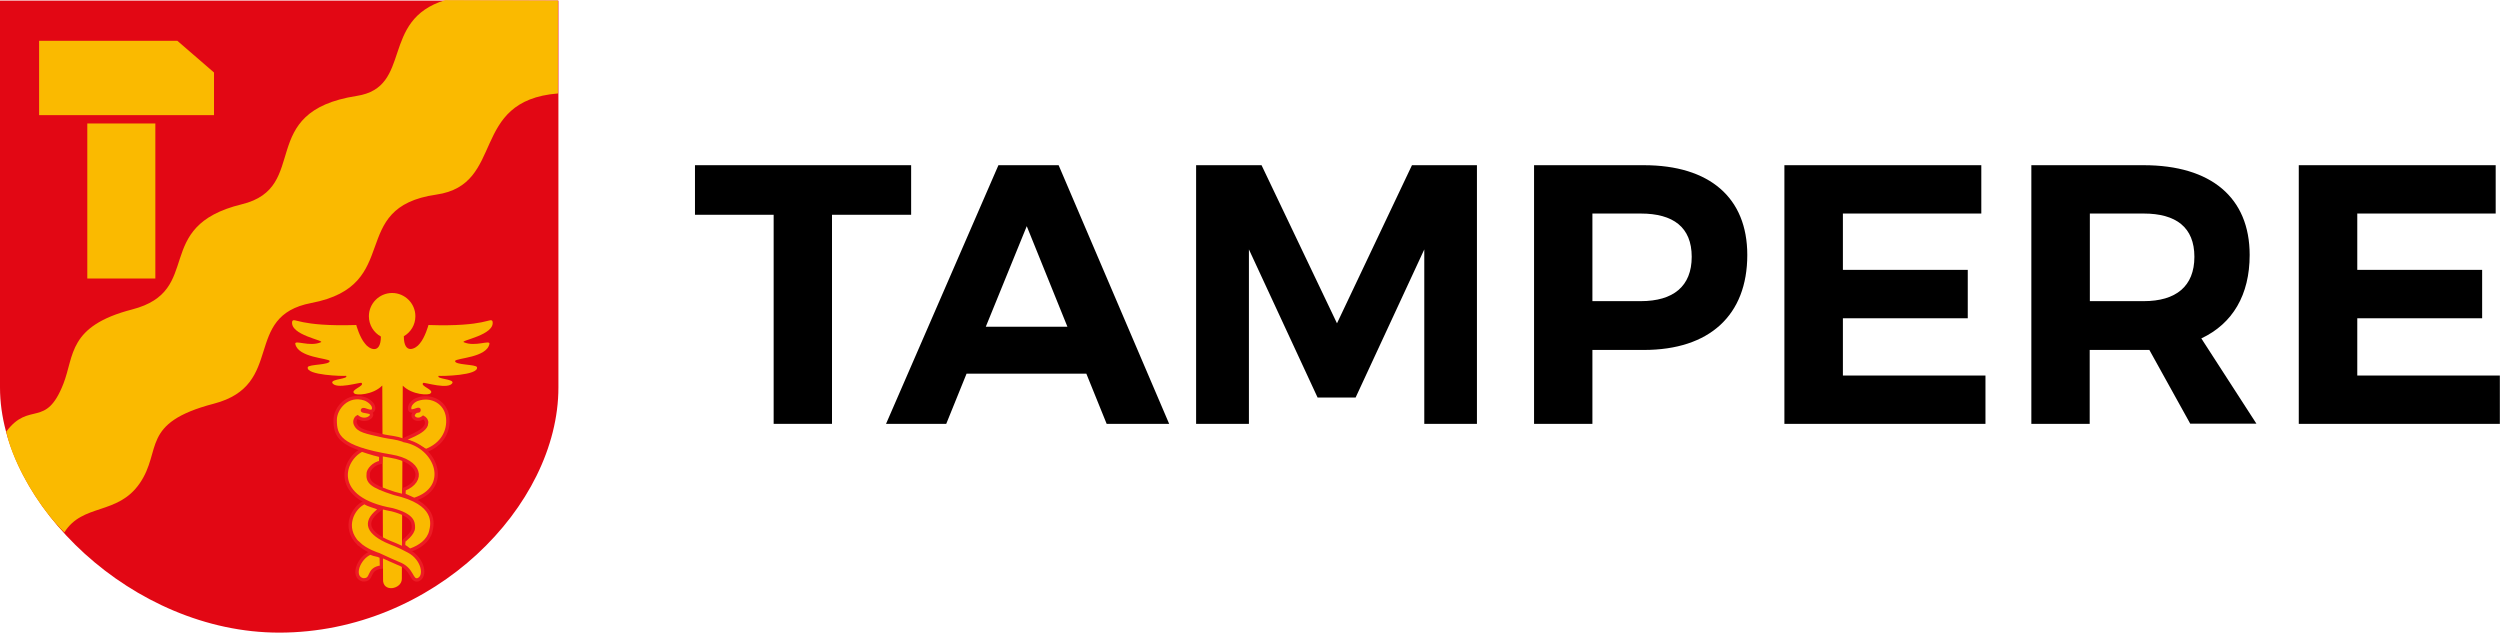 <svg xmlns="http://www.w3.org/2000/svg" width="162.38" height="41.09" viewBox="0 0 162.38 41.09">
  <defs>
    <style>
      .cls-1 {
        stroke: #ec1c24;
        stroke-miterlimit: 3.86;
        stroke-width: .22px;
      }

      .cls-1, .cls-2 {
        fill: #faba00;
      }

      .cls-3, .cls-4, .cls-2 {
        stroke-width: 0px;
      }

      .cls-4 {
        fill: #e20714;
      }
    </style>
  </defs>
  <path class="cls-4" d="M0,.04h36.27v25.13c0,7.69-8.09,15.92-18.14,15.92C8.62,41.09,0,32.72,0,25.17V.04h0Z"/>
  <path class="cls-2" d="M.41,28.03c1.51-2.01,2.56-.16,3.71-3.11.71-1.82.29-3.74,4.46-4.82,4.71-1.22,1.22-5.39,7.12-6.83,4.52-1.1.85-6.01,7.47-7.04,3.67-.57,1.47-4.92,5.74-6.22l7.33.03v6.03c-5.81.47-3.37,5.92-7.9,6.57-5.87.84-2.08,5.89-8.12,7.04-4.52.86-1.65,5.32-6.33,6.54-4.81,1.26-3.33,3.02-4.82,5.18-1.44,2.08-3.7,1.28-4.89,3.18-1.46-1.4-3.26-4.21-3.78-6.54H.41Z"/>
  <path class="cls-1" d="M27.71,27.49c-.03.62-1.6,1.01-1.44,1.08.86.39,1.4.7,1.4.7,1.07-.41,1.5-1.28,1.41-2.14-.1-.98-1.05-1.52-1.98-1.19-.2.07-.54.32-.49.63.05.32.61-.1.61.05,0,.18-.17-.05-.36.27-.14.24.27.51.63.22.11.06.23.17.22.38h0Z"/>
  <path class="cls-1" d="M24.76,36.14s.02.69.02.69c-.98.12-.5.88-1.22.83-.74-.2-.26-1.43.49-1.74.39.16.4.08.71.23h0Z"/>
  <path class="cls-2" d="M23.14,21.11s.22.81.57,1.21c.23.33,1.02.77,1.03-.46-.47-.26-.78-.75-.78-1.32,0-.83.68-1.51,1.51-1.51s1.51.68,1.51,1.51c0,.56-.3,1.04-.75,1.3,0,1.25.8.8,1.03.48.35-.4.57-1.21.57-1.21,3.78.13,4.02-.52,4.16-.24.2.9-2.17,1.25-1.86,1.36.73.32,1.72-.18,1.66.11-.18.89-2.12.91-2.23,1.1-.06.28,1.36.21,1.42.41.14.54-2.33.59-2.49.56-.18.21.97.2.9.45-.21.48-1.83-.04-1.9.01-.24.21.76.45.47.68-.09.13-1.17.12-1.8-.5l-.06,12.55c0,.68-1.28.92-1.22,0l-.05-12.56c-.62.63-1.73.65-1.82.51-.29-.23.7-.47.47-.68-.07-.06-1.69.46-1.9-.01-.07-.25,1.08-.24.9-.45-.15.03-2.63-.03-2.49-.56.06-.2,1.47-.13,1.42-.41-.11-.18-2.05-.21-2.23-1.1-.06-.29.93.21,1.66-.11.31-.11-2.05-.46-1.86-1.36.14-.28.38.36,4.16.24h0Z"/>
  <path class="cls-1" d="M26.27,28.62c2.13.41,3.03,3.06.64,3.82-.02,0-.35-.15-.66-.29-.03.03,0-.37,0-.37,1.35-.54,1.1-1.83-.85-2.15-3.4-.57-3.63-1.34-3.63-2.36,0-.74.8-1.74,1.93-1.36.2.07.65.36.56.68-.1.34-.66-.12-.72.05-.04.11.46.06.57.21.16.23-.42.6-.89.23-.11.06-.22.27-.14.46.19.45.65.51,1.88.79.41.09.68.07,1.31.28h0Z"/>
  <path class="cls-1" d="M23.5,29.23s.69.24,1.22.36c.03-.03,0,.44,0,.44-.48.09-.77.48-.8.69-.06.57.13.83,1.69,1.33,2.79.63,2.49,1.97,2.37,2.46-.15.62-.72,1.01-1.31,1.22-.14,0-.18-.12-.44-.26-.03-.01,0-.33,0-.33,0-.04.62-.45.62-.87,0-.35-.03-.8-1.37-1.16-4-.71-3.26-3.23-1.97-3.88h0Z"/>
  <path class="cls-1" d="M23.28,35.29c.48.48,1.31.73,1.31.73.76.36.81.36,1.27.57.99.36.81,1.17,1.28,1.07.57-.2.35-1.36-.59-1.86-.73-.4-1.06-.48-1.47-.67-1.34-.64-1.39-1.34-.37-2.07-.45-.22-.74-.22-1.03-.43-.76.34-1.44,1.63-.41,2.67h0Z"/>
  <polygon class="cls-2" points="10.09 8.02 10.09 18.09 5.67 18.09 5.67 8.02 10.09 8.02 10.09 8.02"/>
  <polygon class="cls-2" points="2.54 2.65 11.52 2.65 13.9 4.71 13.9 7.48 10.09 7.48 5.67 7.48 2.54 7.48 2.54 2.65 2.54 2.65"/>
  <g>
    <path class="cls-3" d="M54.04,13.95v13.58h-3.79v-13.58h-5.11v-3.22h14.04v3.22h-5.14Z"/>
    <path class="cls-3" d="M62.78,24.27l-1.32,3.26h-3.91l7.3-16.8h3.91l7.18,16.8h-4.06l-1.32-3.26h-7.78ZM66.69,14.69l-2.66,6.53h5.3l-2.64-6.53Z"/>
    <path class="cls-3" d="M92.51,27.53v-11.33l-4.46,9.62h-2.47l-4.46-9.62v11.33h-3.43V10.73h4.25l4.9,10.27,4.87-10.27h4.22v16.8h-3.41Z"/>
    <path class="cls-3" d="M106.77,10.73c4.27,0,6.72,2.11,6.72,5.83,0,3.91-2.45,6.17-6.72,6.17h-3.34v4.8h-3.79V10.73h7.13ZM103.43,19.56h3.14c2.11,0,3.31-.96,3.31-2.88s-1.2-2.81-3.31-2.81h-3.14v5.69Z"/>
    <path class="cls-3" d="M119.7,13.88v3.65h8.11v3.14h-8.11v3.72h9.26v3.14h-13.06V10.73h12.79v3.14h-9Z"/>
    <path class="cls-3" d="M139.6,22.73h-3.87v4.8h-3.79V10.73h7.29c4.39,0,6.89,2.11,6.89,5.83,0,2.59-1.1,4.46-3.14,5.42l3.58,5.54h-4.3l-2.66-4.8ZM139.24,19.56c2.09,0,3.29-.96,3.29-2.88s-1.2-2.81-3.29-2.81h-3.5v5.69h3.5Z"/>
    <path class="cls-3" d="M153.11,13.88v3.65h8.11v3.14h-8.11v3.72h9.26v3.14h-13.06V10.73h12.79v3.14h-9Z"/>
  </g>
</svg>